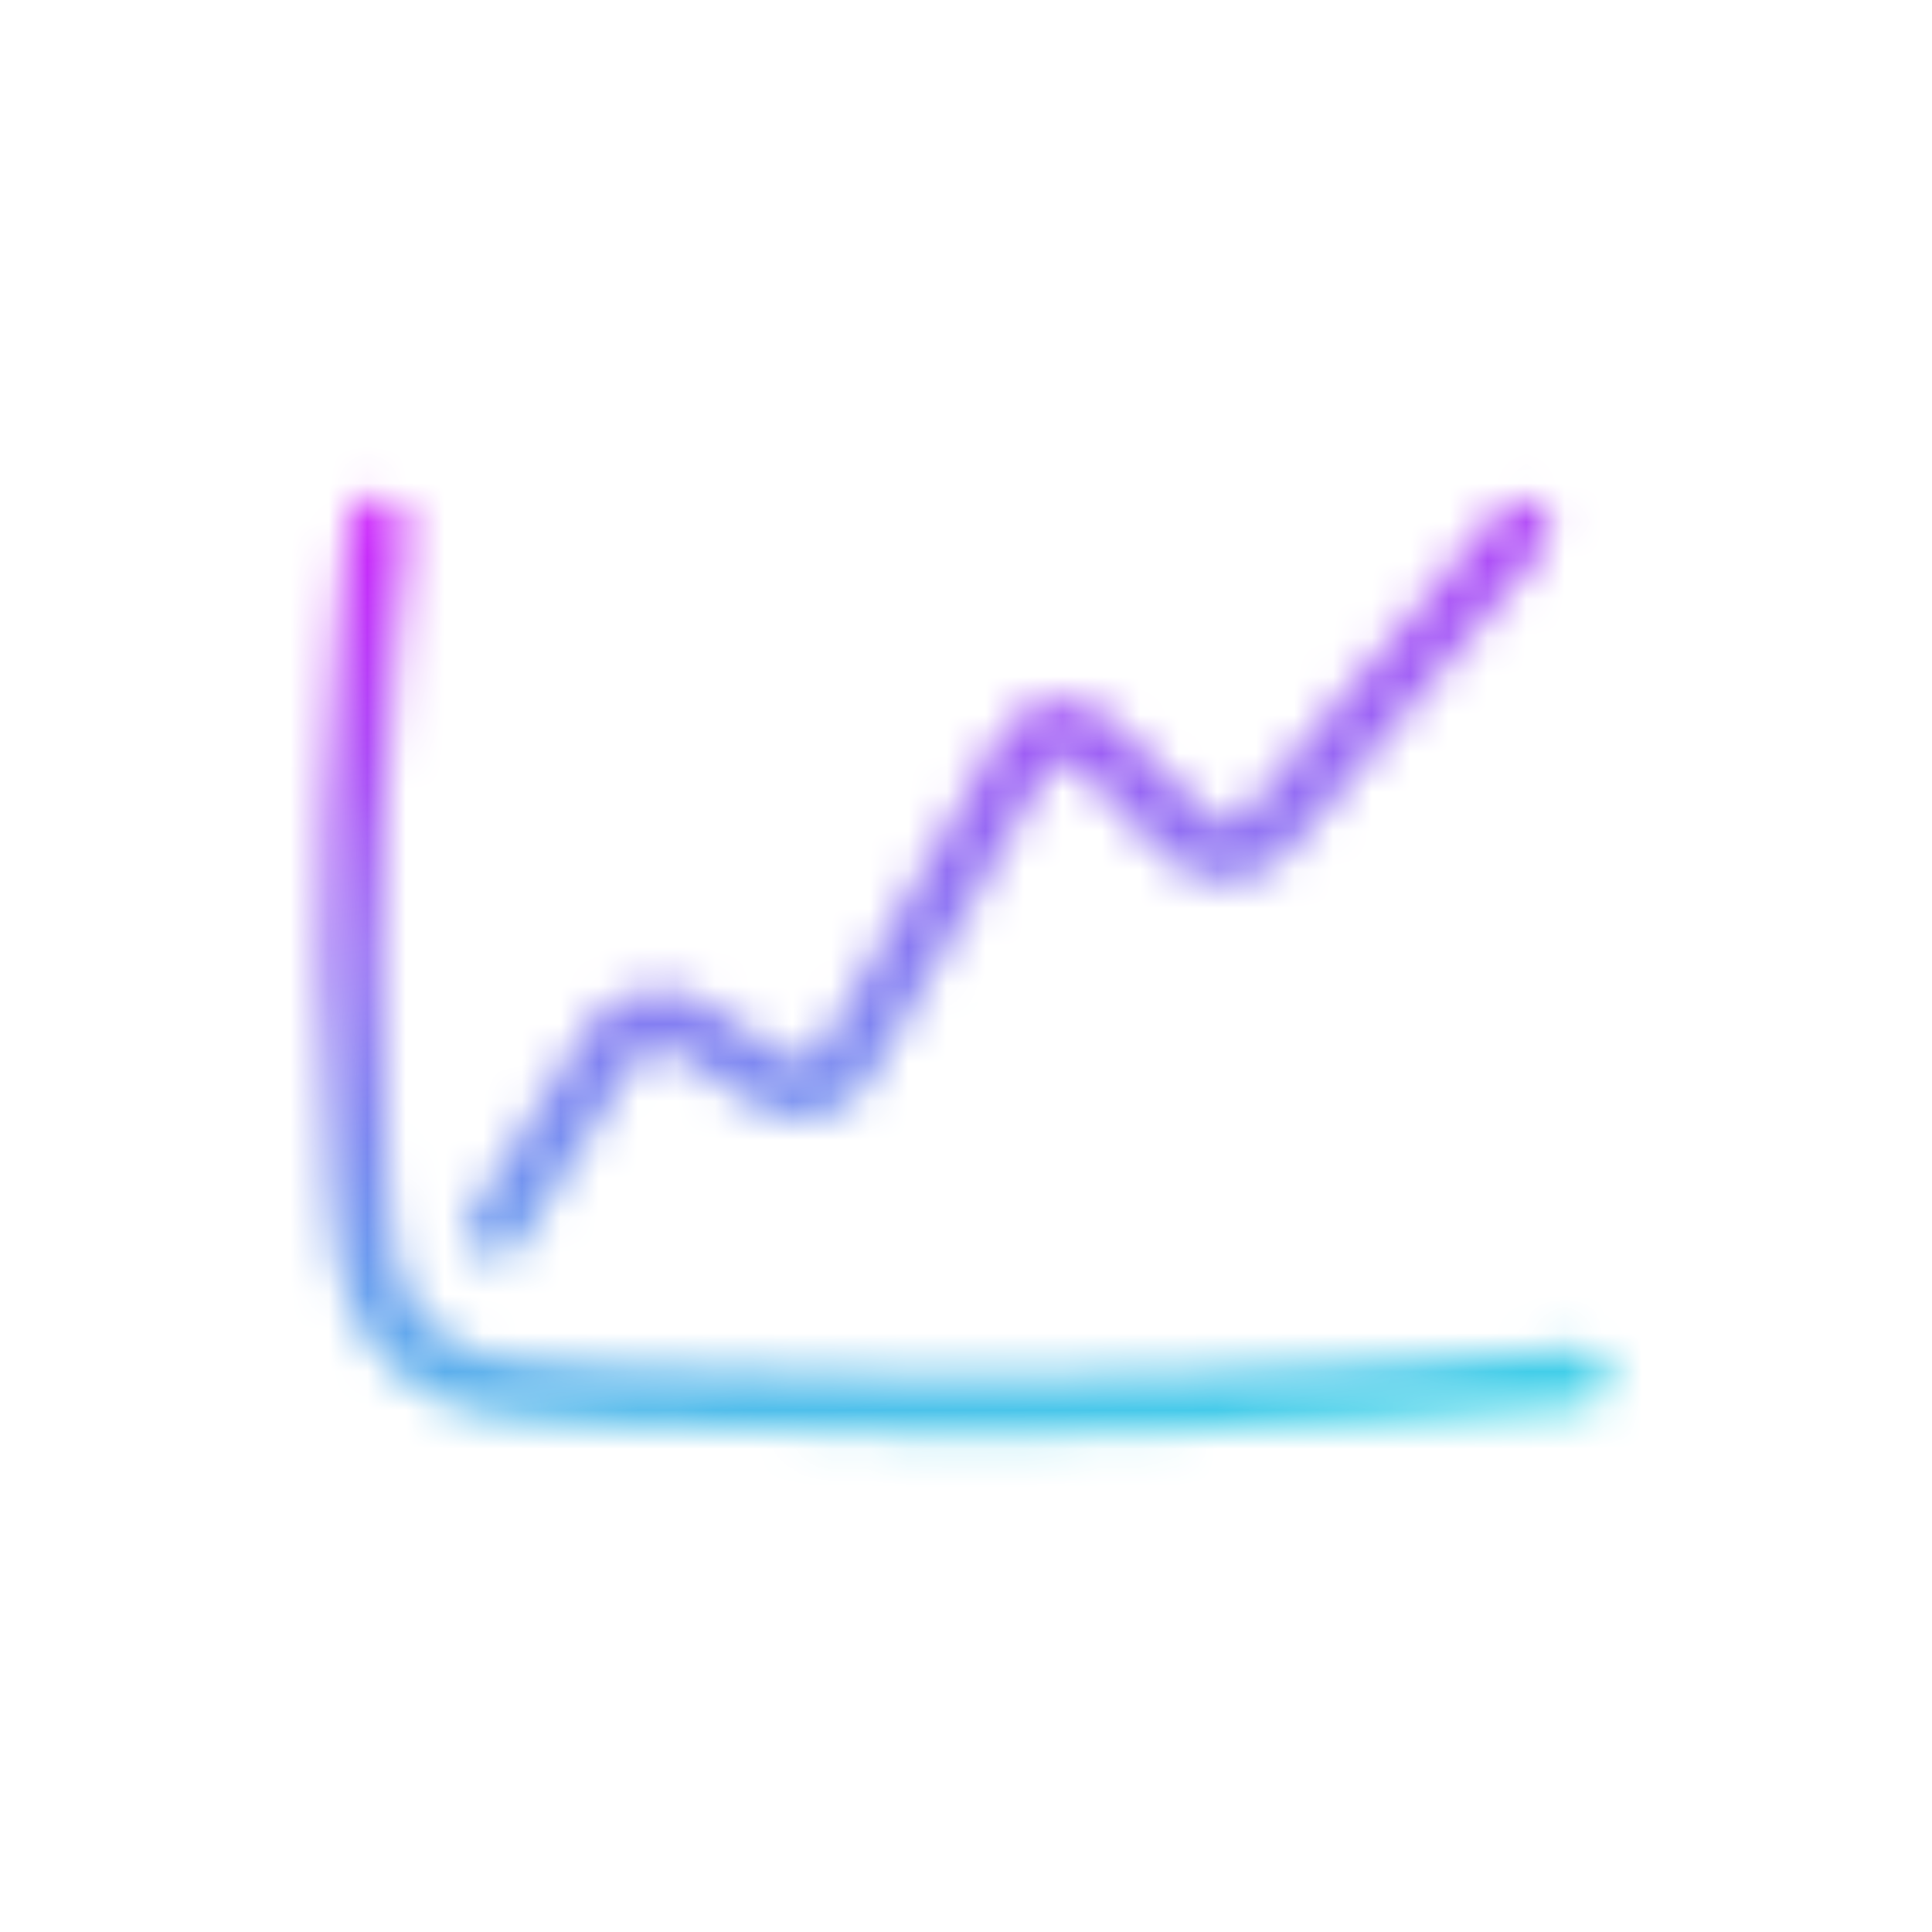 <svg width="50" height="50" viewBox="0 0 50 50" fill="none" xmlns="http://www.w3.org/2000/svg">
<mask id="mask0_1_221" style="mask-type:alpha" maskUnits="userSpaceOnUse" x="8" y="12" width="34" height="26">
<path d="M9.862 12.855C10.279 12.905 10.576 13.283 10.526 13.7C10.521 13.742 10.511 13.825 10.497 13.948C10.474 14.152 10.449 14.391 10.421 14.659C10.342 15.427 10.263 16.285 10.189 17.209C9.979 19.849 9.852 22.495 9.852 24.971C9.852 27.449 9.926 29.398 10.049 30.876C10.091 31.387 10.136 31.802 10.181 32.127C10.206 32.315 10.225 32.427 10.244 32.533C10.402 33.841 11.633 35.034 12.97 35.145C13.091 35.16 13.34 35.186 13.715 35.22C14.345 35.277 15.099 35.334 15.977 35.387C18.491 35.54 21.489 35.632 24.962 35.632C28.432 35.632 32.154 35.49 35.876 35.254C37.179 35.171 38.39 35.082 39.475 34.993C39.855 34.962 40.192 34.934 40.482 34.908C40.656 34.892 40.775 34.882 40.835 34.876C41.253 34.836 41.624 35.142 41.663 35.56C41.703 35.977 41.397 36.348 40.979 36.388C40.916 36.394 40.793 36.405 40.617 36.421C40.323 36.447 39.982 36.476 39.599 36.507C38.504 36.597 37.285 36.686 35.972 36.769C32.22 37.008 28.468 37.151 24.962 37.151C21.458 37.151 18.43 37.058 15.885 36.903C14.992 36.849 14.223 36.791 13.578 36.733C13.351 36.712 13.156 36.693 12.993 36.676C12.893 36.665 12.825 36.658 12.817 36.656C10.787 36.488 8.98 34.737 8.746 32.776C8.69 32.502 8.612 31.93 8.535 31.001C8.409 29.48 8.334 27.489 8.334 24.971C8.334 22.451 8.462 19.765 8.675 17.088C8.75 16.152 8.83 15.283 8.91 14.504C8.938 14.231 8.965 13.988 8.988 13.778C9.002 13.652 9.012 13.565 9.018 13.518C9.068 13.102 9.446 12.805 9.862 12.855ZM39.878 13.098C40.199 13.368 40.241 13.847 39.971 14.168L33.353 22.047C32.53 23.027 31.091 23.092 30.183 22.185L27.775 19.776C27.536 19.537 27.311 19.568 27.14 19.867L22.579 27.849C21.94 28.967 20.541 29.295 19.473 28.583L17.454 27.238C17.109 27.007 16.663 27.102 16.445 27.45L13.454 32.237C13.231 32.593 12.763 32.701 12.407 32.479C12.051 32.256 11.943 31.788 12.165 31.432L15.157 26.645C15.829 25.57 17.24 25.269 18.297 25.974L20.315 27.319C20.652 27.544 21.059 27.449 21.261 27.095L25.822 19.114C26.488 17.948 27.9 17.753 28.849 18.703L31.258 21.111C31.534 21.387 31.939 21.369 32.19 21.07L38.808 13.191C39.078 12.87 39.557 12.828 39.878 13.098Z" fill="white"/>
</mask>
<g mask="url(#mask0_1_221)">
<path d="M43.186 6.774H6.735V43.226H43.186V6.774Z" fill="url(#paint0_linear_1_221)"/>
</g>
<defs>
<linearGradient id="paint0_linear_1_221" x1="11.291" y1="6.774" x2="18.598" y2="47.411" gradientUnits="userSpaceOnUse">
<stop stop-color="#EB00FF"/>
<stop offset="1" stop-color="#1BFFE4"/>
</linearGradient>
</defs>
</svg>

